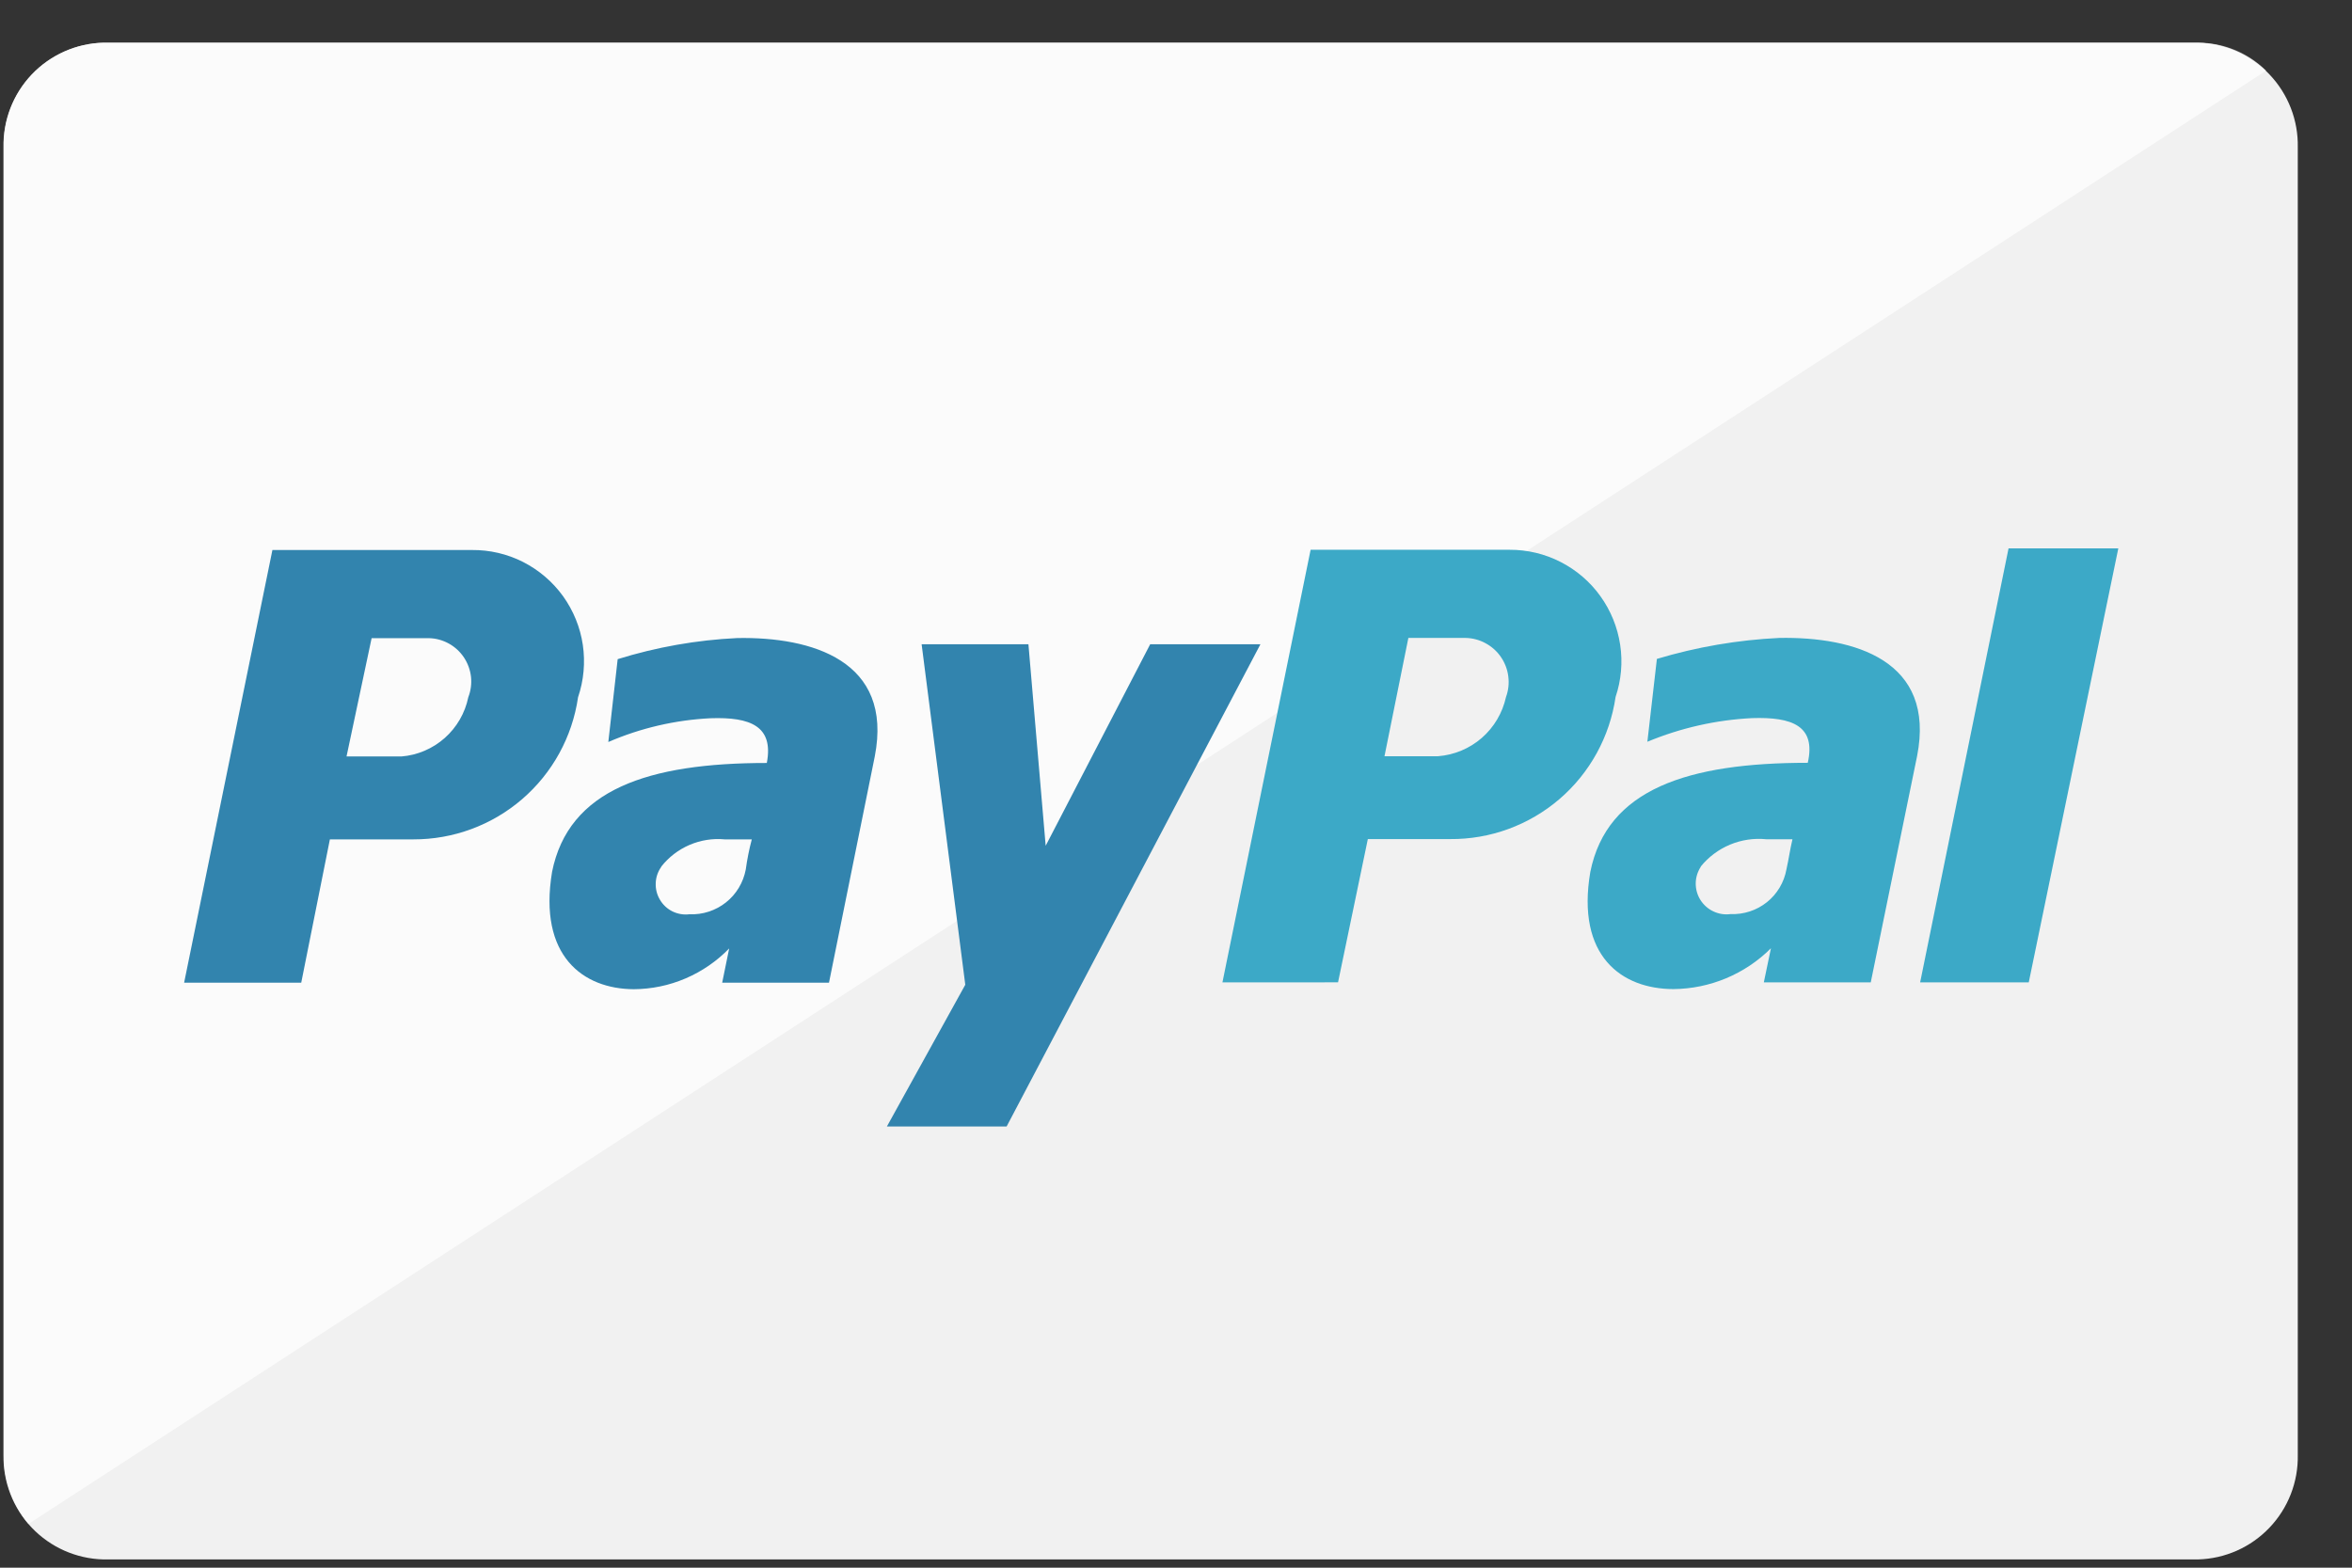<svg width="39" height="26" viewBox="0 0 39 26" fill="none" xmlns="http://www.w3.org/2000/svg">
  <rect x="0" y="0" width="39" height="26" fill="#333333" stroke="none"/>
  <path d="M1.712 0.708H36.447C36.896 0.72 37.321 0.909 37.631 1.234C37.941 1.559 38.11 1.994 38.101 2.443V24.128C38.11 24.578 37.941 25.012 37.631 25.337C37.321 25.662 36.896 25.851 36.447 25.863H1.712C1.263 25.851 0.837 25.662 0.527 25.337C0.217 25.012 0.049 24.578 0.058 24.128V2.444C0.048 1.994 0.217 1.56 0.527 1.234C0.837 0.909 1.263 0.72 1.712 0.708Z" fill="#F1F1F1" />
  <path d="M0.47 25.272C0.204 24.951 0.06 24.547 0.061 24.13V2.444C0.052 1.994 0.22 1.56 0.53 1.234C0.84 0.909 1.266 0.72 1.715 0.708H36.449C36.87 0.709 37.275 0.875 37.575 1.172L0.475 25.272H0.47Z" fill="white" fill-opacity="0.73" />
  <path d="M14.706 18.683L16.006 16.332L15.282 10.685H17.053L17.339 14.027L19.072 10.685H20.9L16.691 18.683H14.706ZM9.153 14.465C9.426 13.09 10.753 12.654 12.715 12.654C12.832 12.043 12.443 11.889 11.781 11.912C11.197 11.941 10.623 12.074 10.087 12.306L10.242 10.932C10.886 10.732 11.553 10.614 12.227 10.582C13.453 10.56 14.816 10.952 14.505 12.546L13.746 16.298H11.975L12.091 15.73C11.885 15.942 11.639 16.111 11.368 16.227C11.096 16.344 10.804 16.404 10.509 16.406C9.67 16.402 8.923 15.856 9.154 14.461L9.153 14.465ZM10.964 14.378C10.908 14.457 10.876 14.55 10.873 14.647C10.869 14.743 10.893 14.839 10.943 14.922C10.992 15.006 11.064 15.073 11.151 15.116C11.238 15.158 11.335 15.175 11.431 15.163C11.65 15.173 11.865 15.103 12.037 14.967C12.209 14.831 12.325 14.637 12.366 14.421C12.389 14.253 12.422 14.085 12.466 13.921H12.018C11.818 13.902 11.617 13.934 11.433 14.013C11.249 14.092 11.088 14.216 10.964 14.374V14.378ZM3.053 16.298L4.517 9.122H7.824C8.119 9.119 8.41 9.187 8.673 9.32C8.936 9.454 9.163 9.648 9.336 9.887C9.508 10.127 9.621 10.404 9.664 10.695C9.707 10.987 9.68 11.285 9.585 11.564C9.49 12.22 9.161 12.82 8.659 13.253C8.157 13.686 7.516 13.923 6.853 13.921H5.47L4.995 16.298H3.053ZM5.746 12.546H6.656C6.922 12.525 7.174 12.417 7.374 12.24C7.574 12.063 7.711 11.826 7.765 11.564C7.807 11.456 7.822 11.34 7.81 11.225C7.797 11.111 7.757 11 7.693 10.904C7.629 10.808 7.543 10.729 7.442 10.673C7.34 10.617 7.227 10.586 7.112 10.584H6.162L5.746 12.546Z" fill="#3284AE" />
  <path d="M26.37 14.461C26.646 13.086 27.987 12.651 29.976 12.651C30.114 12.039 29.72 11.888 29.05 11.91C28.454 11.94 27.867 12.073 27.316 12.302L27.474 10.928C28.134 10.73 28.815 10.613 29.503 10.58C30.744 10.558 32.103 10.949 31.788 12.542L31.02 16.293H29.247L29.365 15.727C28.935 16.156 28.354 16.399 27.747 16.404C26.889 16.402 26.133 15.857 26.37 14.461ZM28.203 14.374C28.149 14.456 28.119 14.551 28.118 14.649C28.117 14.747 28.144 14.843 28.196 14.926C28.248 15.008 28.323 15.075 28.412 15.116C28.5 15.158 28.599 15.173 28.696 15.16C28.914 15.169 29.127 15.099 29.298 14.963C29.468 14.827 29.583 14.634 29.622 14.419C29.661 14.244 29.681 14.091 29.722 13.919H29.289C29.084 13.898 28.877 13.929 28.687 14.008C28.497 14.087 28.329 14.213 28.2 14.373L28.203 14.374ZM31.839 16.293L33.305 9.095H35.125L33.64 16.293H31.839ZM20.27 16.293L21.732 9.118H25.032C25.326 9.117 25.616 9.186 25.877 9.32C26.139 9.454 26.366 9.648 26.537 9.887C26.709 10.126 26.821 10.402 26.865 10.693C26.909 10.983 26.883 11.281 26.789 11.559C26.693 12.218 26.363 12.819 25.858 13.253C25.353 13.686 24.709 13.922 24.044 13.916H22.681L22.187 16.292L20.27 16.293ZM22.957 12.542H23.845C24.113 12.521 24.368 12.415 24.571 12.238C24.774 12.061 24.914 11.823 24.972 11.56C25.012 11.451 25.025 11.334 25.01 11.219C24.996 11.104 24.954 10.993 24.888 10.897C24.823 10.801 24.735 10.723 24.633 10.668C24.531 10.612 24.417 10.582 24.301 10.58H23.353L22.957 12.542Z" fill="#3CA9C7" />
</svg>